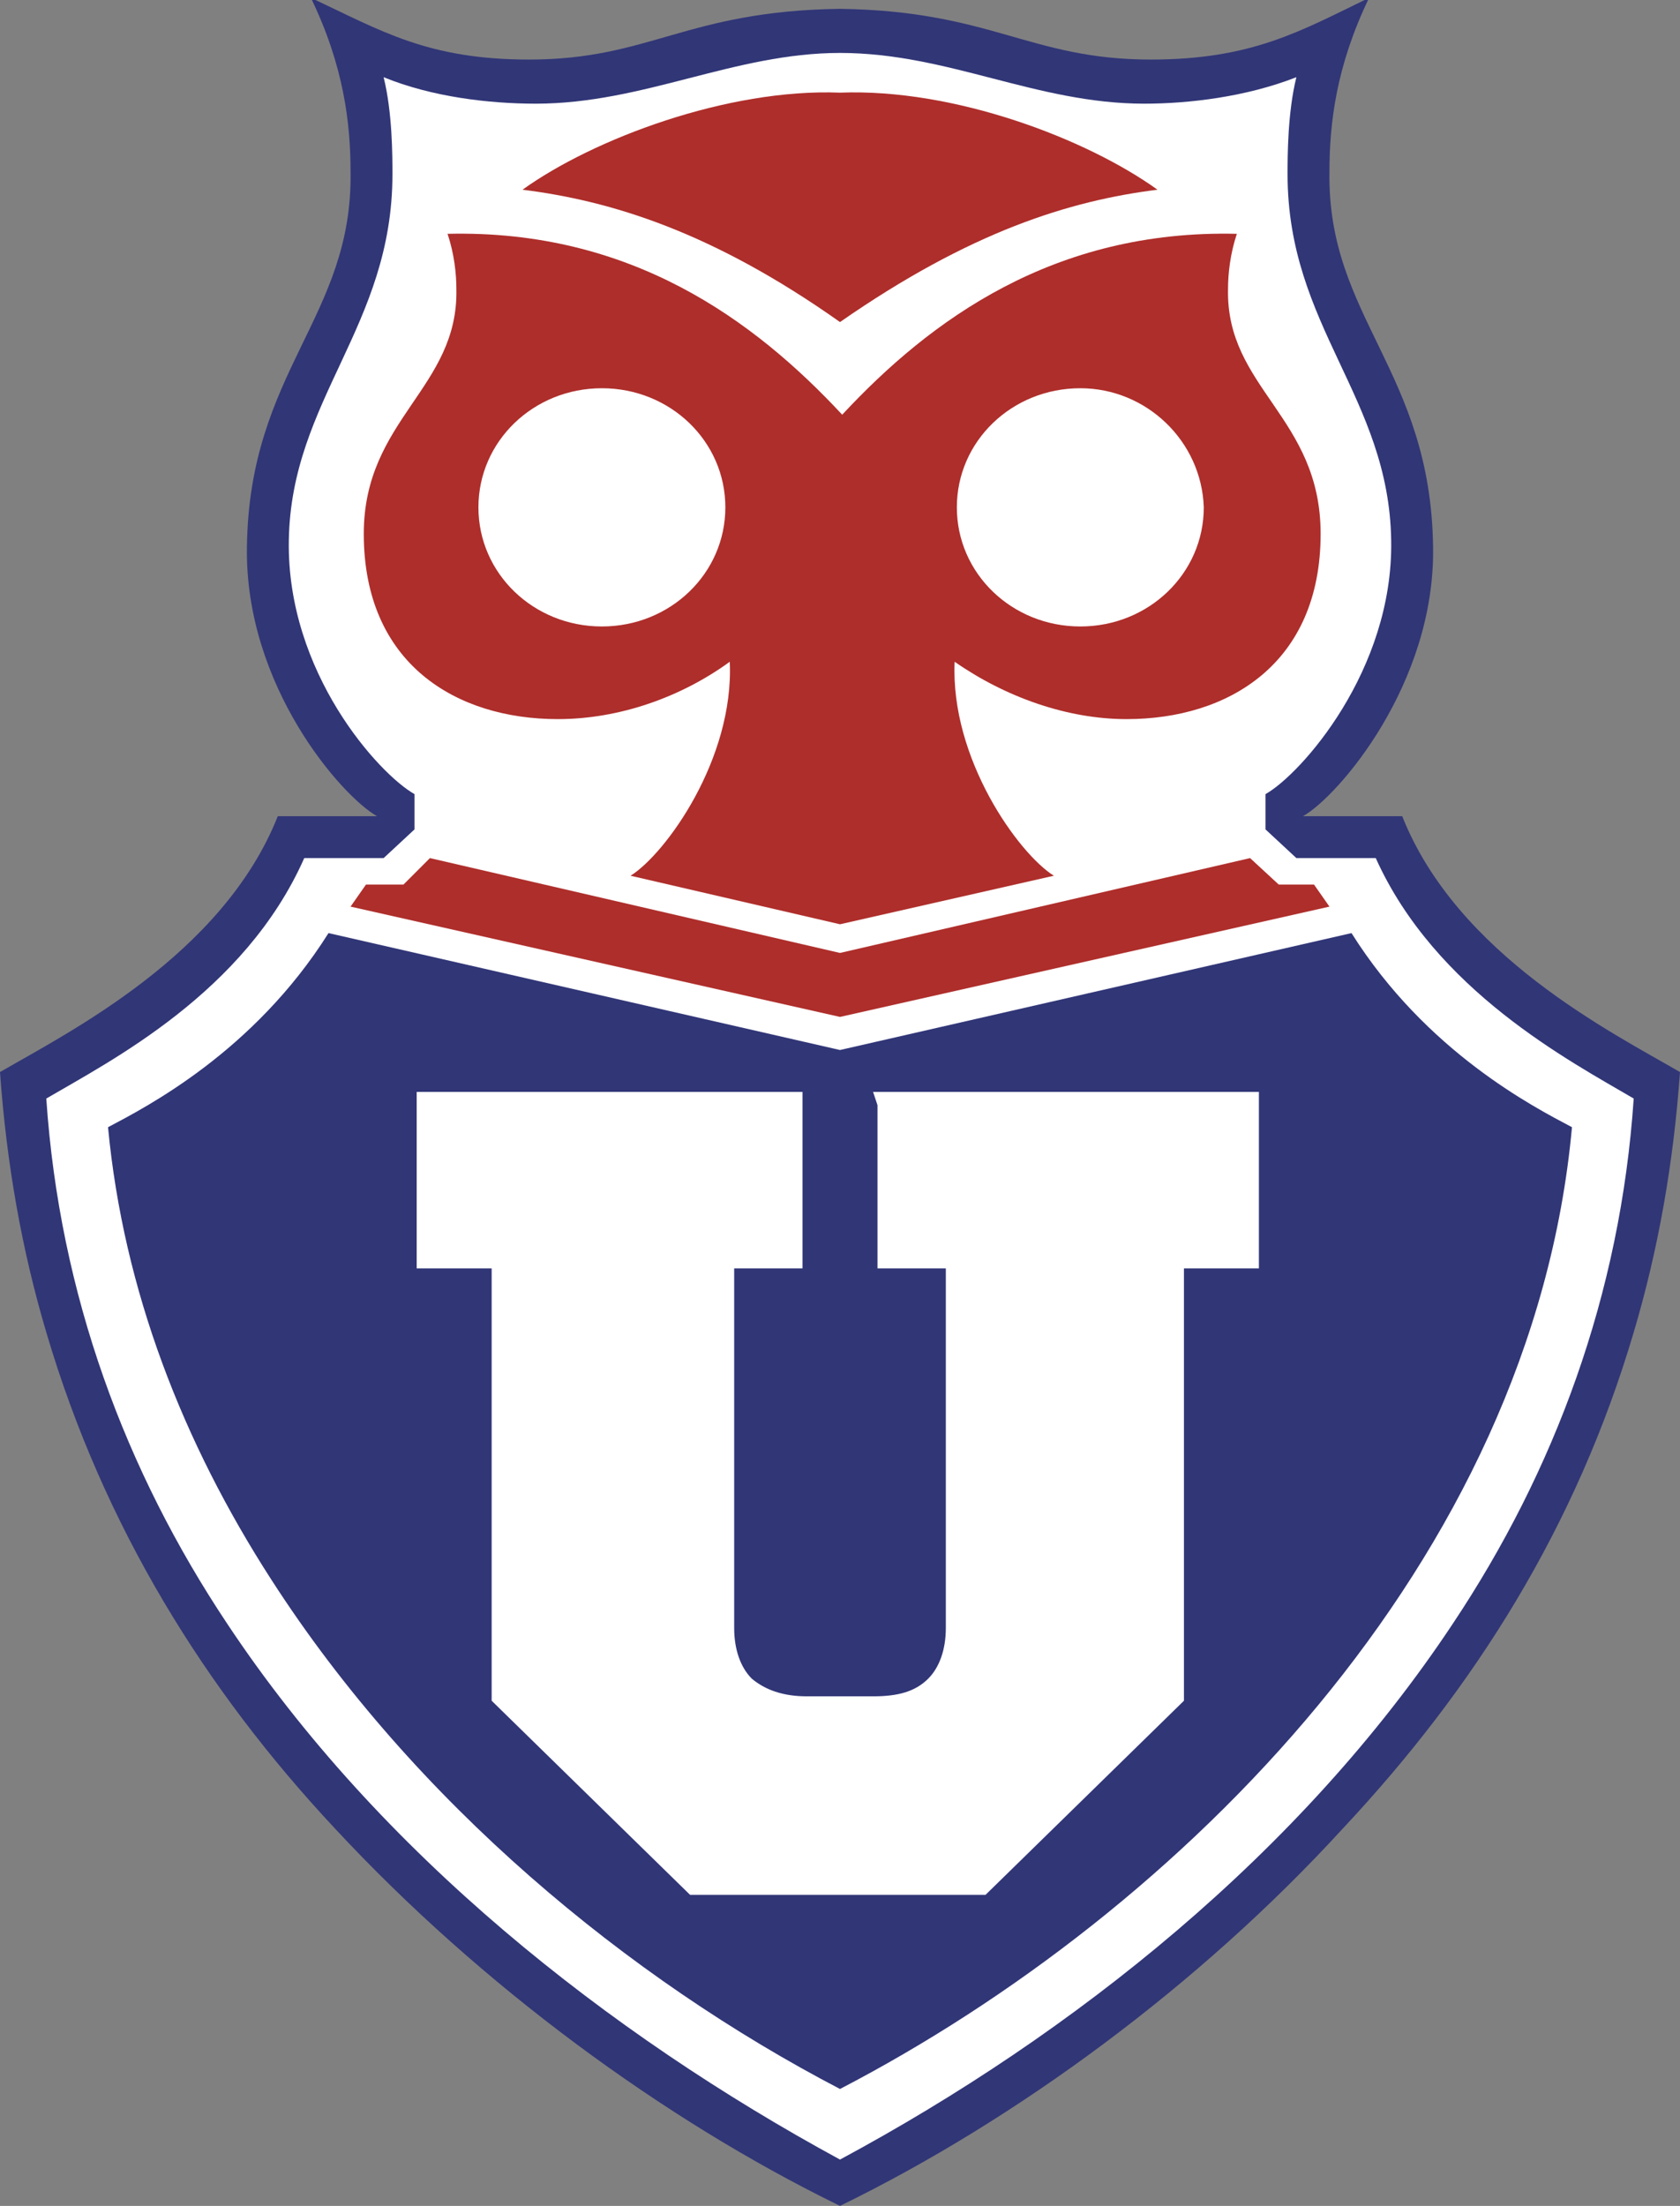 <?xml version="1.0" encoding="utf-8"?>
<!-- Generator: Adobe Illustrator 21.1.0, SVG Export Plug-In . SVG Version: 6.00 Build 0)  -->
<svg version="1.1" id="Capa_1" xmlns="http://www.w3.org/2000/svg" xmlns:xlink="http://www.w3.org/1999/xlink" x="0px" y="0px"
	 viewBox="0 0 76.2 100" style="enable-background:new 0 0 76.2 100;" xml:space="preserve">
<rect x="0" y="0" width="76.2" height="100" fill="#808080" stroke="none"/>
<style type="text/css">
	.st0{fill:#313677;}
	.st1{fill:#FFFFFF;}
	.st2{fill:#AE2E2B;}
</style>
<g>
	<g id="XMLID_4_">
		<path id="XMLID_28_" class="st0" d="M38.1,100c-8-3.9-16.3-10-22.9-17.1C9.3,76.6,4.7,69.2,2.1,60.4C1,56.7,0.3,52.8,0,48.6
			c3.1-1.8,10.1-5.3,12.6-11.6l0,0l4.5,0l0,0c-1.6-0.9-6-5.9-5.9-12.2c0.1-8,4.8-10.4,4.7-17c0-2.2-0.3-4.8-1.8-7.9
			c3.2,1.5,5.3,2.8,9.9,2.8c5.5,0,7.1-2.2,14.1-2.3c6.9,0.1,8.6,2.3,14.1,2.3c4.6,0,6.8-1.3,9.9-2.8c-1.5,3.1-1.8,5.7-1.8,7.9
			c-0.1,6.6,4.6,9,4.7,17c0.1,6.2-4.3,11.3-5.9,12.2l0,0l4.5,0l0,0c2.5,6.3,9.5,9.8,12.6,11.6c-0.3,4.2-1,8.1-2.1,11.8
			c-2.6,8.8-7.2,16.1-13.2,22.5C54.4,90,46.1,96.1,38.1,100L38.1,100z"/>
		<path id="XMLID_13_" class="st1" d="M38.1,97.9C27.6,92.2,17.2,84,10.3,73.6c-4.6-6.9-7.6-14.9-8.2-23.8c2.9-1.7,9-4.8,11.7-10.9
			l0,0l3.6,0l1.4-1.3l0-1.6l0,0c-1.6-0.9-5.8-5.5-5.7-11.5c0.1-6.4,4.7-9.7,4.7-16.6c0-0.8,0-2.8-0.4-4.4c2.2,0.9,4.8,1.2,6.9,1.2
			c4.9,0,9-2.3,13.8-2.3c4.9,0,8.9,2.3,13.8,2.3c2,0,4.6-0.3,6.9-1.2c-0.4,1.6-0.4,3.6-0.4,4.4c0,6.9,4.6,10.1,4.7,16.6
			c0.1,5.9-4.1,10.6-5.7,11.5l0,0l0,1.6l1.4,1.3l3.6,0l0,0c2.7,6,8.8,9.2,11.7,10.9c-0.6,8.9-3.6,16.9-8.2,23.8
			C59,84,48.7,92.2,38.1,97.9L38.1,97.9z"/>
		<path id="XMLID_11_" class="st0" d="M38.1,94.7c-9.6-5-19.3-13-25.8-23.1c-4-6.2-6.7-13.1-7.4-20.5c1.7-0.9,6.6-3.4,10-8.8l0,0
			l23.2,5.3l23.2-5.3l0,0c3.4,5.4,8.3,7.9,10,8.8C69.5,70.8,53.5,86.7,38.1,94.7L38.1,94.7z"/>
		<path id="XMLID_10_" class="st1" d="M39.8,50.1l0,7.4c0,0,2.3,0,3.1,0c0,1.2,0,16.3,0,16.3c0,1-0.3,1.8-0.8,2.3
			c-0.6,0.6-1.4,0.8-2.5,0.8l-3,0c-1.1,0-1.9-0.3-2.5-0.8c-0.5-0.5-0.8-1.3-0.8-2.3c0,0,0-15.1,0-16.3c0.8,0,3.1,0,3.1,0l0-8
			l-17.5,0v8c0,0,2.6,0,3.4,0c0,1.2,0,19.6,0,19.6l9,8.8l13.4,0l9-8.8c0,0,0-18.4,0-19.6c0.9,0,3.4,0,3.4,0v-8l-17.5,0L39.8,50.1z"
			/>
		<path id="XMLID_9_" class="st2" d="M38.1,14.6c-5.8-4.1-10.4-5.5-14.4-6C26.9,6.3,33,4,38.1,4.2C43.3,4,49.3,6.3,52.5,8.6
			C48.5,9.1,44,10.5,38.1,14.6L38.1,14.6z"/>
		<path id="XMLID_8_" class="st2" d="M38.1,41.9l-9.5-2.2l0,0c1.6-1,4.7-5.3,4.5-9.7c-2.2,1.6-5,2.6-7.8,2.6c-4.6,0-8.8-2.5-8.8-8.4
			c0-5.2,4.3-6.6,4.2-11.1c0-0.7-0.1-1.6-0.4-2.5c8.3-0.2,13.9,3.9,17.9,8.2c4-4.3,9.6-8.4,17.9-8.2c-0.3,0.9-0.4,1.8-0.4,2.5
			c-0.1,4.5,4.2,5.8,4.2,11.1c0,5.9-4.2,8.4-8.8,8.4c-2.7,0-5.5-1-7.8-2.6c-0.2,4.4,2.9,8.7,4.5,9.7l0,0L38.1,41.9L38.1,41.9z"/>
		<path id="XMLID_7_" class="st1" d="M27.3,17.6c3.1,0,5.6,2.4,5.6,5.4c0,3-2.5,5.4-5.6,5.4c-3.1,0-5.6-2.4-5.6-5.4
			C21.7,20,24.2,17.6,27.3,17.6L27.3,17.6z"/>
		<path id="XMLID_6_" class="st1" d="M49,17.6c-3.1,0-5.6,2.4-5.6,5.4c0,3,2.5,5.4,5.6,5.4c3.1,0,5.6-2.4,5.6-5.4
			C54.5,20,52,17.6,49,17.6L49,17.6z"/>
		<polygon id="XMLID_5_" class="st2" points="38.1,43.2 19.5,38.9 18.3,40.1 16.6,40.1 15.9,41.1 38.1,46.1 60.3,41.1 59.6,40.1 
			58,40.1 56.7,38.9 38.1,43.2 		"/>
	</g>
</g>
</svg>
